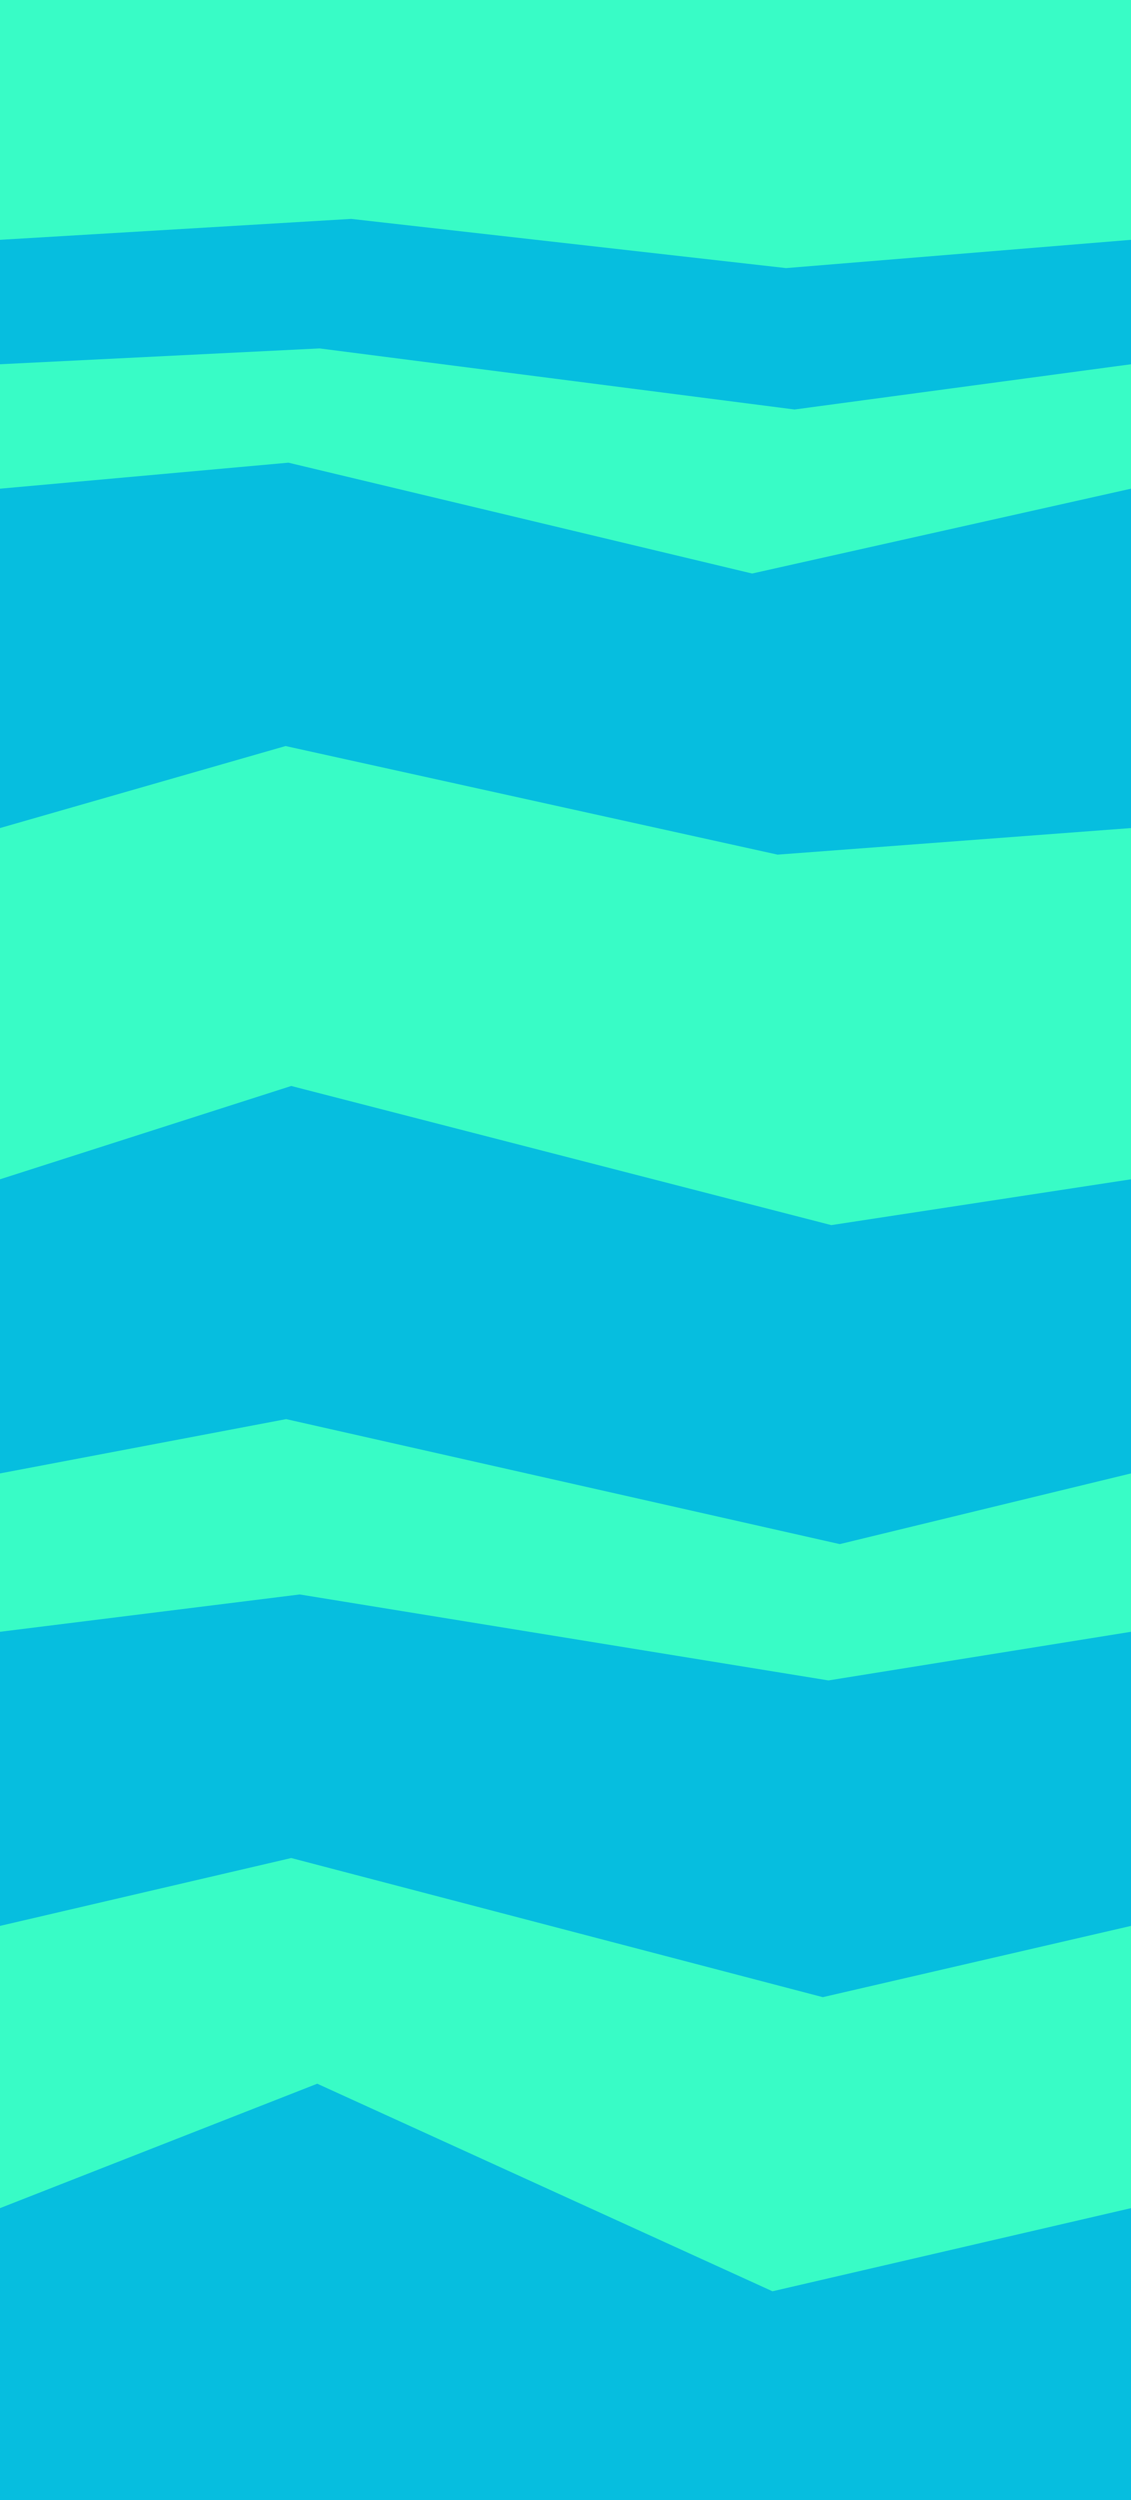 <?xml version="1.0" encoding="UTF-8" standalone="no"?>
<svg xmlns:ffdec="https://www.free-decompiler.com/flash" xmlns:xlink="http://www.w3.org/1999/xlink" ffdec:objectType="shape" height="221.0px" width="100.0px" xmlns="http://www.w3.org/2000/svg">
  <g transform="matrix(1.0, 0.0, 0.0, 1.0, 0.0, 0.0)">
    <path d="M100.0 0.0 L100.0 221.0 0.0 221.0 0.0 0.0 100.0 0.0" fill="#06bedf" fill-rule="evenodd" stroke="none"/>
    <path d="M100.0 21.2 L100.0 32.2 70.25 36.2 28.25 30.8 0.0 32.2 0.0 21.2 31.05 19.35 69.5 23.7 100.0 21.2 M100.0 43.2 L100.0 73.2 68.75 75.55 25.25 65.95 0.0 73.2 0.0 43.2 25.5 40.9 66.5 50.7 100.0 43.2 M100.0 104.25 L100.0 130.25 74.25 136.5 25.3 125.45 0.0 130.25 0.0 104.25 25.75 96.0 73.5 108.3 100.0 104.25 M100.0 144.25 L100.0 170.25 72.75 176.55 25.75 164.25 0.0 170.25 0.0 144.25 26.5 140.95 73.25 148.55 100.0 144.25 M100.0 195.2 L100.0 221.0 0.0 221.0 0.0 195.2 28.05 184.2 68.3 202.55 100.0 195.2" fill="#06bedf" fill-rule="evenodd" stroke="none"/>
    <path d="M0.0 21.2 L0.0 0.0 100.0 0.0 100.0 21.2 69.5 23.7 31.05 19.35 0.0 21.2 M100.0 32.2 L100.0 43.2 66.5 50.7 25.5 40.9 0.0 43.2 0.0 32.2 28.25 30.8 70.25 36.2 100.0 32.2 M100.0 73.2 L100.0 104.25 73.5 108.3 25.75 96.0 0.0 104.25 0.0 73.2 25.25 65.95 68.75 75.55 100.0 73.2 M100.0 130.25 L100.0 144.25 73.25 148.55 26.5 140.95 0.0 144.25 0.0 130.25 25.3 125.45 74.25 136.5 100.0 130.25 M100.0 170.25 L100.0 195.2 68.3 202.55 28.05 184.2 0.0 195.2 0.0 170.25 25.75 164.25 72.75 176.55 100.0 170.25" fill="#38fcc6" fill-rule="evenodd" stroke="none"/>
  </g>
</svg>
